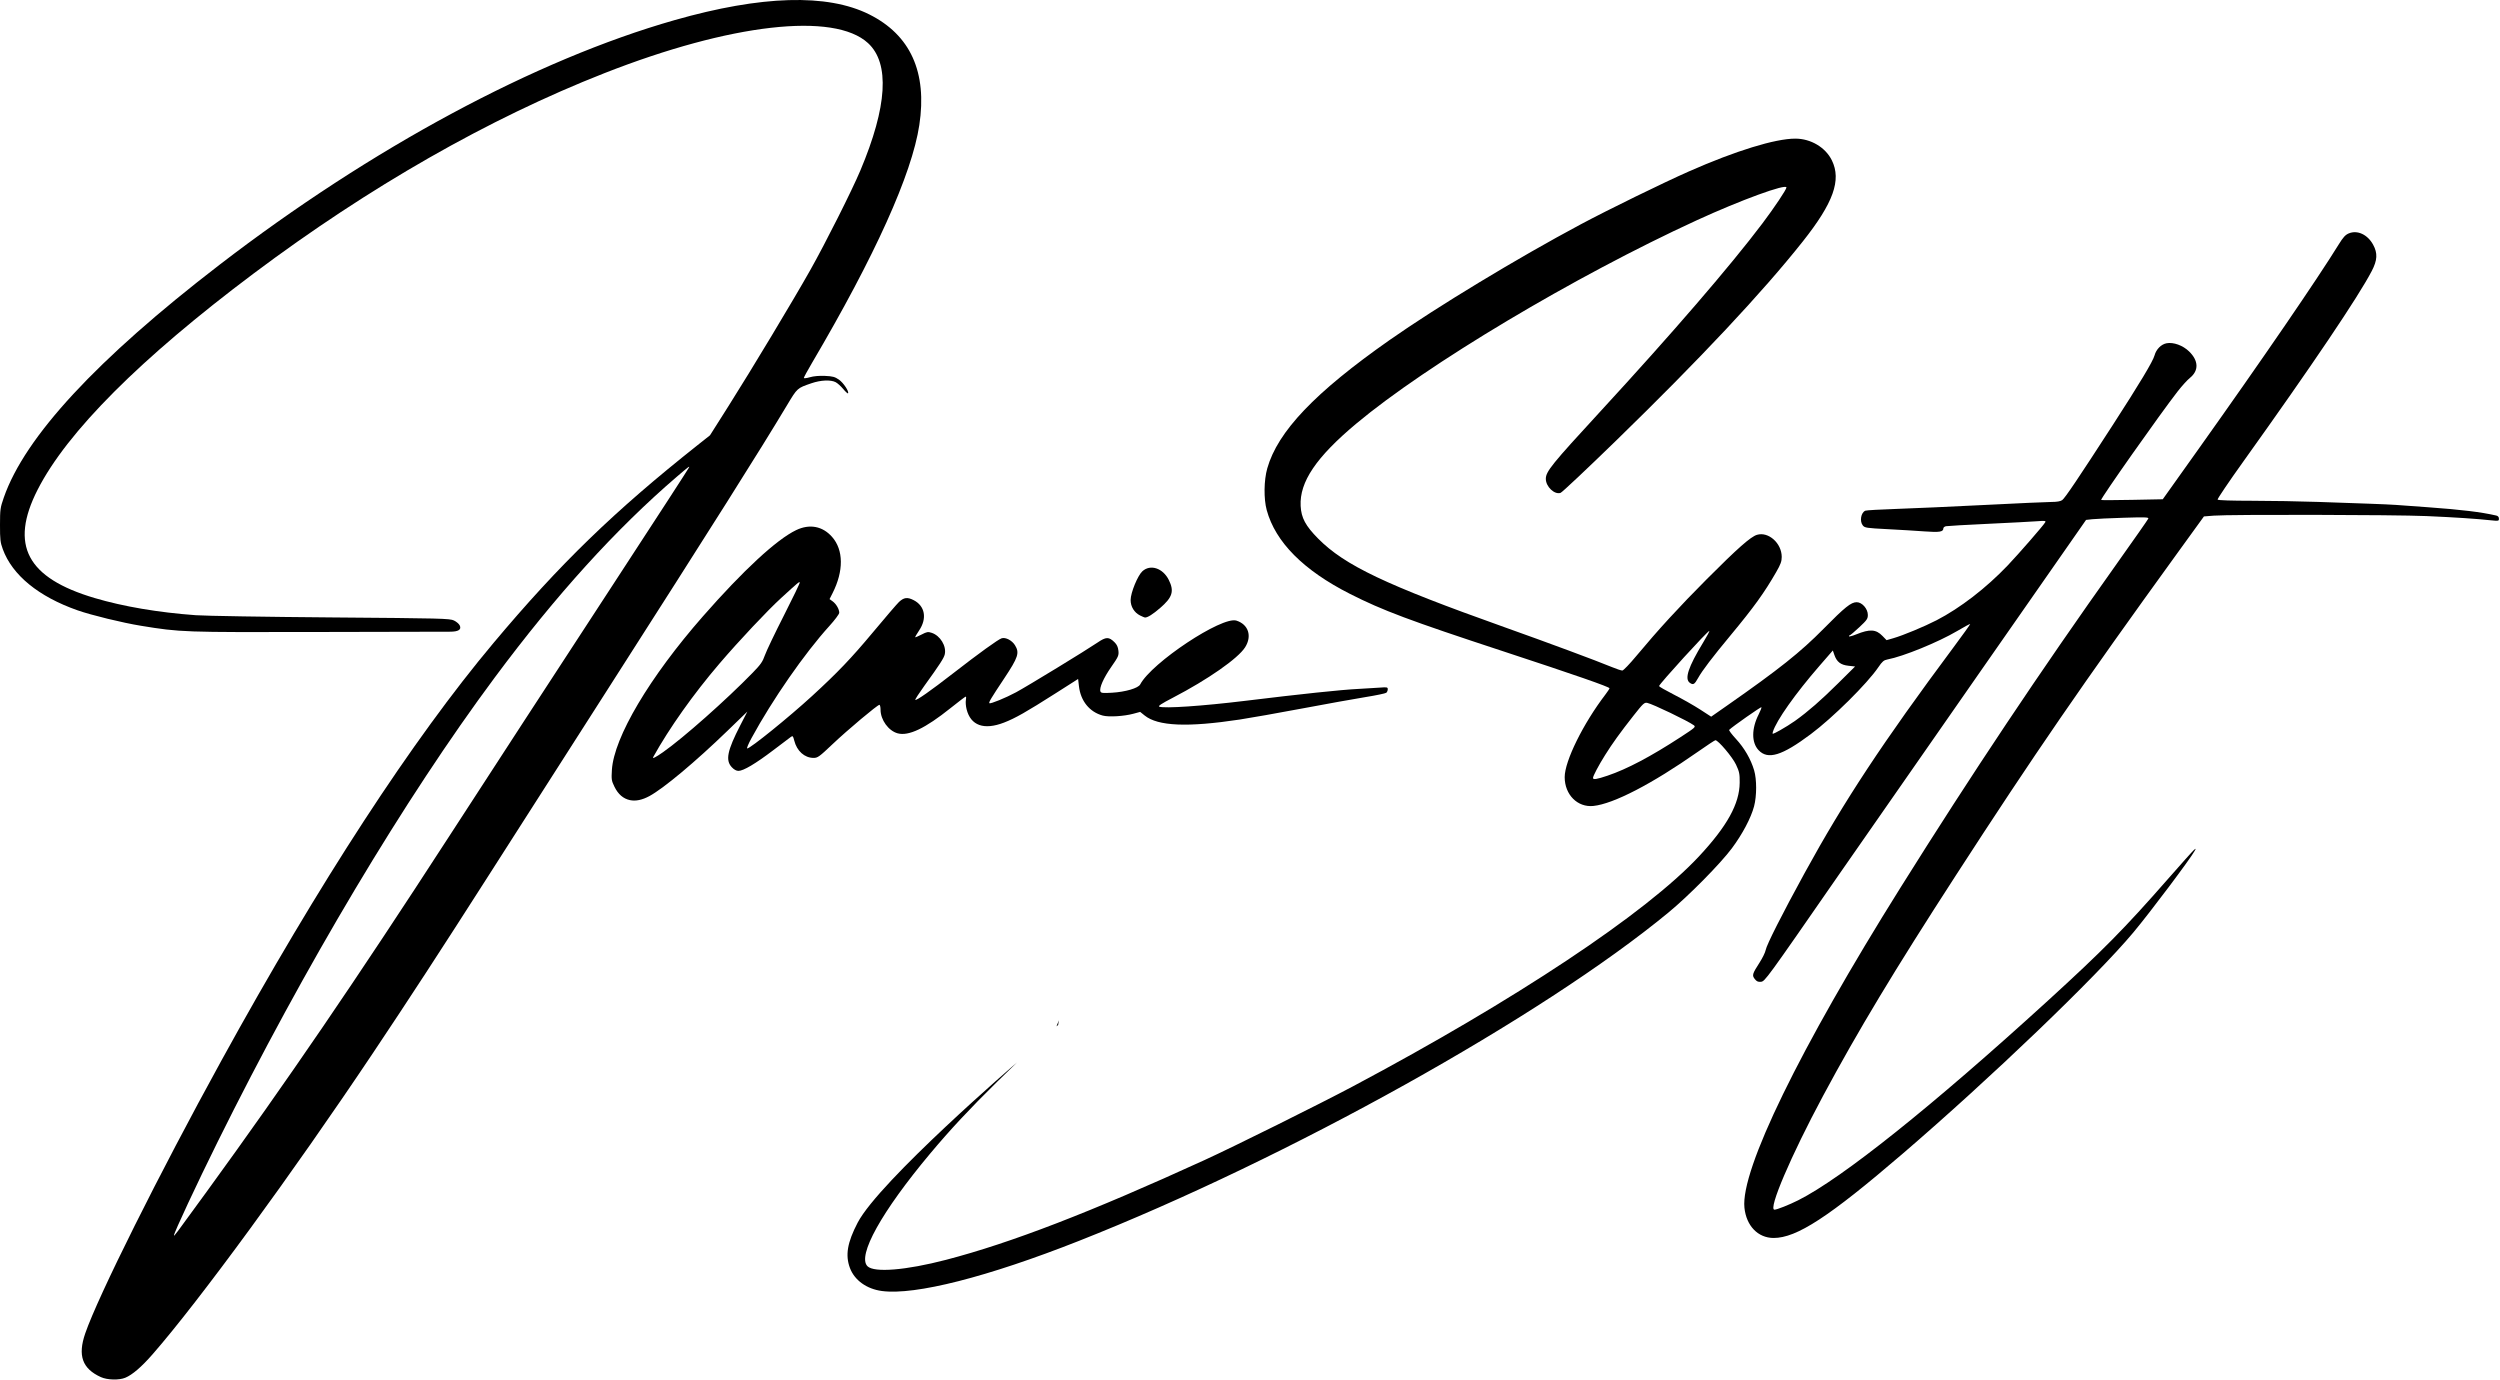 <?xml version="1.0" encoding="UTF-8" standalone="no"?>
<!DOCTYPE svg PUBLIC "-//W3C//DTD SVG 1.1//EN" "http://www.w3.org/Graphics/SVG/1.1/DTD/svg11.dtd">
<svg width="100%" height="100%" viewBox="0 0 1844 1018" version="1.1" xmlns="http://www.w3.org/2000/svg" xmlns:xlink="http://www.w3.org/1999/xlink" xml:space="preserve" xmlns:serif="http://www.serif.com/" style="fill-rule:evenodd;clip-rule:evenodd;stroke-linejoin:round;stroke-miterlimit:2;">
    <rect x="0" y="0" width="1843.2" height="1017.52" style="fill:none;"/>
    <g>
        <g>
            <g>
                <path d="M92.41,1016.22C97.688,1014.01 104.32,1008.32 112.484,998.986C146.599,959.977 215.372,865.985 274.921,776.982C301.441,737.345 324.673,701.681 361.07,644.733C373.915,624.635 412.481,564.34 446.772,510.744C527.897,383.947 559.864,333.306 580.543,298.826C588.16,286.126 587.946,286.318 598.517,282.685C605.389,280.323 612.704,279.998 616.367,281.893C617.727,282.596 620.227,284.841 621.921,286.881C623.616,288.921 625.212,290.38 625.47,290.122C626.552,289.04 622.136,282.333 618.835,280.045C615.811,277.949 614.225,277.521 608.523,277.262C604.242,277.068 600.169,277.43 597.355,278.254C594.867,278.984 592.926,279.188 592.926,278.721C592.926,278.264 595.62,273.315 598.912,267.723C645.376,188.805 672.61,128.446 678.087,92.245C683.99,53.225 671.572,25.803 641.118,10.602C610.18,-4.84 561.641,-3.408 497.608,14.834C395.002,44.066 273.913,109.172 161.813,195.382C71.532,264.816 18.343,322.221 2.798,367.009C0.192,374.518 0.017,375.774 0.001,387.197C-0.015,397.87 0.238,400.078 2.045,405.033C9.037,424.207 28.44,440.08 57.23,450.181C67.446,453.765 90.516,459.388 103.954,461.569C133.411,466.35 134.525,466.389 234.463,466.158C285.427,466.04 329.3,465.94 331.961,465.94C338.118,465.936 340.515,464.414 339.135,461.384C338.601,460.211 336.666,458.541 334.837,457.673C331.725,456.196 325.913,456.051 244.487,455.413C196.624,455.038 151.59,454.303 144.412,453.78C116.767,451.765 91.036,447.398 69.879,441.132C19.804,426.301 6.989,402.06 27.687,361.323C49.37,318.649 103.656,264.293 187.044,201.762C272.219,137.893 360.531,87.453 445.807,53.97C538.927,17.407 615.217,8.709 640.267,31.799C656.408,46.677 654.486,78.576 634.608,125.744C628.339,140.62 608.93,179.212 597.632,199.264C585.094,221.518 554.373,272.605 537.463,299.321L523.695,321.072L514.59,328.287C452.945,377.136 413.033,415.821 364.048,474.202C304.162,545.574 235.513,650.928 163.353,782.202C117.313,865.959 72.288,956.162 62.872,983.507C57.232,999.887 60.677,1009.53 74.397,1015.75L74.396,1015.75C79.15,1017.91 87.832,1018.13 92.41,1016.22ZM160.528,842.236C224.767,712.671 298.451,589.187 364.822,499.868C410.13,438.896 454.436,390.043 499.396,351.486C507.807,344.273 509.081,343.323 508.103,344.998C506.18,348.289 486.878,378.032 451.075,432.874C402.966,506.565 363.559,567.105 330.604,617.95C262.42,723.149 211.563,797.667 152.593,878.779C128.131,912.426 128.381,912.093 128.344,911.116C128.278,909.394 145.411,872.725 160.528,842.236Z" style="fill-rule:nonzero;"/>
            </g>
            <g>
                <path d="M865.146,514.62C890.94,501.203 913.159,485.694 918.381,477.46C923.638,469.17 920.861,460.611 911.991,457.765C901.368,454.357 849.424,488.805 841.007,504.84C839.564,507.589 830.081,510.38 820.248,510.949C813.414,511.345 812.138,511.207 811.684,510.023C810.706,507.475 813.937,500.147 819.668,491.915C824.945,484.342 825.31,483.504 824.945,479.968C824.666,477.268 823.831,475.453 822.065,473.712C817.896,469.602 815.837,469.646 809.495,473.979C801.332,479.556 757.951,506.033 749.442,510.631C741.923,514.694 730.479,519.38 729.78,518.682C729.162,518.064 730.865,515.211 740.639,500.495C751.097,484.749 752.136,481.554 748.641,475.899C746.435,472.329 741.736,469.89 738.815,470.798C736.281,471.586 722.099,481.826 702.989,496.667C686.305,509.624 675.848,516.955 675.108,516.215C674.859,515.966 677.873,511.305 681.807,505.857C693.228,490.041 696.265,485.351 696.871,482.591C698.202,476.532 693.507,468.844 687.207,466.765C684.487,465.867 683.665,466.008 679.744,468.043C677.32,469.301 675.207,470.2 675.049,470.042C674.891,469.884 676.194,467.627 677.945,465.027C683.957,456.099 682.274,446.916 673.839,442.632C669.26,440.307 666.713,440.637 663.081,444.028C661.708,445.31 652.953,455.507 643.625,466.688C627.883,485.557 617.717,496.189 599.017,513.338C581.834,529.097 553.434,552.07 551.135,552.07C550.595,552.07 552.017,548.644 554.295,544.457C569.817,515.931 593.404,481.964 611.708,461.777C615.812,457.252 619.028,452.932 619.028,451.946C619.028,449.344 616.78,445.462 614.172,443.562L611.877,441.89L614.091,437.522C622.374,421.176 622.247,405.689 613.751,396.037C606.744,388.076 597.181,386.257 587.271,390.999C572.857,397.896 548.215,420.679 518.455,454.624C479.112,499.499 452.807,543.898 451.334,567.915C450.906,574.899 451.055,575.873 453.23,580.32C455.937,585.853 459.727,589.124 464.648,590.172L464.647,590.172C468.893,591.077 473.719,590.068 479.068,587.157C489.638,581.404 513.009,561.85 536.633,538.994L551.251,524.851L546.068,534.929C536.416,553.695 534.976,560.771 539.766,565.898C541.413,567.661 543.126,568.6 544.697,568.6C548.324,568.6 557.245,563.313 570.186,553.495C576.581,548.643 582.502,544.169 583.343,543.554C584.716,542.549 584.97,542.82 585.822,546.206C587.774,553.959 593.425,559.03 600.111,559.03C603.127,559.03 604.317,558.168 614.045,548.936C625.084,538.461 647.218,519.877 648.656,519.877C649.108,519.877 649.498,521.541 649.498,523.575C649.537,531.015 655.355,539.037 662.058,540.892C670.146,543.131 682.408,537.293 701.129,522.29C706.937,517.636 711.972,513.818 712.319,513.807C712.667,513.796 712.716,514.955 712.431,516.384C712.145,517.813 712.38,520.847 712.953,523.127C715.989,535.205 725.744,538.695 740.529,532.993C748.81,529.799 756.994,525.154 778.683,511.337L795.214,500.806L795.837,506.203C797.091,517.067 803.657,525.164 813.348,527.797C817.781,529.001 829.01,528.338 835.938,526.462L840.99,525.094L844.311,527.763C854.113,535.641 875.907,536.565 914.412,530.737C922.068,529.578 942.819,525.903 960.525,522.57C978.231,519.237 999.177,515.467 1007.07,514.191C1014.97,512.916 1021.92,511.472 1022.52,510.983C1023.12,510.494 1023.61,509.335 1023.61,508.407C1023.61,506.859 1023.12,506.759 1017.73,507.185C1014.5,507.44 1007.36,507.874 1001.85,508.148C989.249,508.777 960.224,511.834 918.329,516.945C886.956,520.772 858.848,522.683 855.096,521.243C853.954,520.809 856.596,519.067 865.146,514.62ZM489.126,554.75C483.483,558.713 480.932,559.98 481.819,558.38C493.568,537.173 511.572,511.779 530.707,489.428C545.263,472.425 566.032,450.344 576.231,441.028C589.1,429.273 589.381,429.038 589.915,429.572C590.176,429.833 584.933,440.765 578.264,453.864C571.595,466.964 565.255,480.227 564.175,483.337C562.53,488.077 561.072,490.164 555.166,496.229C535.628,516.293 504.084,544.244 489.126,554.75Z" style="fill-rule:nonzero;"/>
            </g>
            <g>
                <path d="M1841.24,380.259C1829.73,377.642 1815.72,375.94 1791,374.151C1780.71,373.407 1769.97,372.625 1767.13,372.415C1764.29,372.205 1755.67,371.815 1747.99,371.55C1740.3,371.285 1723.24,370.687 1710.08,370.223C1696.92,369.758 1674.92,369.377 1661.19,369.369C1645.93,369.364 1636.03,369.031 1635.7,368.512C1635.42,368.046 1643.94,355.419 1654.65,340.453C1705.62,269.2 1739.59,218.801 1749.42,199.87C1753.58,191.854 1753.84,186.776 1750.42,180.494C1746.33,172.984 1738.82,169.499 1732.45,172.161C1729.95,173.203 1728.3,175.012 1725.09,180.21C1709.21,205.947 1668.84,264.869 1621.65,331.177L1595.26,368.253L1572.84,368.693C1560.51,368.935 1550.15,368.976 1549.81,368.785C1548.94,368.288 1593.47,305.076 1606.26,288.671C1609.33,284.728 1613.38,280.267 1615.26,278.758C1621.95,273.382 1621.73,266.069 1614.67,259.211C1610.1,254.763 1603.14,252.238 1598.07,253.188C1594.09,253.936 1590.41,257.637 1589.2,262.115C1588.02,266.5 1578.32,282.665 1558.27,313.676C1532.83,353.012 1523.08,367.48 1521.06,368.892C1519.82,369.763 1517.17,370.233 1513.47,370.233C1510.35,370.234 1488.22,371.228 1464.29,372.441C1440.36,373.654 1411,374.97 1399.04,375.365C1387.07,375.76 1376.65,376.354 1375.88,376.685C1372.61,378.084 1371.52,384.492 1374.02,387.578C1375.43,389.323 1376.72,389.517 1392.08,390.301C1401.17,390.765 1413.47,391.508 1419.41,391.953C1430.45,392.779 1433.4,392.324 1433.4,389.793C1433.4,389.101 1434.28,388.354 1435.36,388.134C1436.44,387.913 1450.43,387.117 1466.46,386.365C1482.5,385.613 1498.69,384.762 1502.45,384.475C1508.41,384.021 1509.2,384.124 1508.54,385.273C1507.22,387.602 1488.96,408.578 1480.85,417.095C1465.01,433.719 1445.78,448.536 1428.39,457.514C1419.44,462.136 1403.75,468.654 1396.59,470.722L1391.53,472.182L1388.51,469.067C1383.7,464.124 1379.22,463.854 1369.2,467.904C1366.23,469.103 1363.8,469.739 1363.8,469.316C1363.8,468.893 1364.09,468.547 1364.45,468.547C1364.81,468.547 1367.94,465.898 1371.41,462.661C1377.04,457.405 1377.72,456.431 1377.72,453.556C1377.72,449.05 1373.45,444.186 1369.49,444.186C1365.34,444.186 1360.81,447.821 1345.09,463.76C1327.97,481.119 1312.3,493.588 1273.61,520.623L1262.16,528.623L1254.04,523.35C1249.56,520.45 1240.91,515.532 1234.81,512.422C1228.71,509.312 1223.72,506.451 1223.72,506.064C1223.72,504.622 1260.15,464.669 1260.84,465.357C1261.05,465.564 1258.99,469.401 1256.26,473.884C1245.24,492.021 1242.34,500.801 1246.44,503.67C1248.94,505.419 1249.87,504.866 1252.54,500.066C1255.54,494.648 1262.98,484.868 1276.59,468.466C1293.69,447.847 1301.34,437.235 1310.15,421.914C1313.4,416.27 1314.2,414.056 1314.2,410.786C1314.2,400.694 1304.42,391.947 1295.96,394.481C1291.3,395.878 1281.65,404.401 1258.95,427.159C1238.72,447.439 1223.03,464.55 1206.88,483.932C1202.03,489.762 1197.42,494.558 1196.65,494.59C1195.88,494.623 1192.35,493.453 1188.82,491.99C1177.18,487.174 1142.03,474.127 1109.31,462.475C1021.99,431.383 991.838,417.036 972.273,397.276C962.946,387.856 959.802,381.986 959.356,373.161C958.464,355.492 970.817,337.214 1000.36,312.484C1052.27,269.036 1161.31,203.914 1251.56,162.459C1283.94,147.587 1317.68,135.259 1317.68,138.303C1317.68,139.773 1308.66,153.257 1299.88,164.897C1276.36,196.098 1233.37,245.971 1180.69,303.185C1144.42,342.577 1140.2,347.804 1140.2,353.217C1140.2,358.965 1146.63,365.061 1151.08,363.54C1152.21,363.152 1170.64,345.803 1192.04,324.987C1254.03,264.677 1299.9,215.74 1329.75,178.09C1352.32,149.608 1358.33,132.868 1351.19,118.288C1346.5,108.706 1335.65,102.252 1324.23,102.252C1309.39,102.252 1280.14,111.258 1245.9,126.371C1226.81,134.802 1186.38,154.571 1166.09,165.401C1119.3,190.379 1059.67,226.474 1024.91,250.857C969.87,289.466 942.433,318.259 934.728,345.493C932.238,354.297 932.066,367.944 934.34,376.289C940.759,399.842 961.475,420.68 995.729,438.04C1019.81,450.246 1039.51,457.631 1108.43,480.29C1162,497.9 1187.17,506.656 1187.17,507.675C1187.17,508.029 1185.81,510.101 1184.15,512.279C1167.71,533.815 1154.11,561.389 1154.11,573.204C1154.11,586.15 1163.58,595.678 1175.26,594.473C1190.11,592.94 1218.45,578.258 1252.16,554.635C1258.95,549.876 1264.85,545.983 1265.28,545.983C1267.37,545.983 1277.87,558.409 1280.47,563.964C1282.94,569.247 1283.25,570.733 1283.19,577.305C1283.07,592.874 1273.94,609.385 1253.15,631.674C1213.98,673.663 1117.83,737.563 997.938,801.283C973.036,814.519 910.495,845.583 888.311,855.735C804.52,894.081 745.748,916.758 697.768,929.256C668.195,936.959 644.747,938.866 639.846,933.965C632.149,926.269 650.313,893.623 686.042,850.937C700.753,833.361 715.017,818.063 735.476,797.917C740.484,792.985 745.331,788.275 750.152,783.676C750.051,783.654 648.632,871.107 632.583,901.885C624.993,916.441 623.387,925.857 626.896,935.235C630.296,944.323 639.233,950.756 650.535,952.252L650.537,952.252C675.019,955.493 728.344,941.924 795.838,915.279C949.945,854.442 1137.69,749.833 1230.88,672.88C1245.71,660.634 1268.94,637.098 1277.42,625.718C1285.24,615.22 1291.55,603.286 1293.81,594.706C1295.82,587.08 1295.84,574.882 1293.84,568.169C1291.42,559.99 1286.62,551.694 1280.47,545.055C1277.37,541.7 1275.1,538.677 1275.44,538.336C1277.72,536.024 1299.03,521.09 1299.25,521.652C1299.39,522.037 1298.48,524.388 1297.22,526.875C1291.87,537.429 1291.84,547.709 1297.13,553.32C1303.99,560.598 1314.35,557.432 1335.56,541.568C1351.95,529.316 1377.25,504.254 1385.5,492.103C1388.38,487.867 1389.49,486.925 1392.2,486.416C1403.73,484.253 1429.56,473.719 1443.57,465.466C1448.72,462.43 1453.07,460.078 1453.23,460.239C1453.39,460.399 1447.88,468.109 1440.98,477.372C1388.71,547.587 1360.22,590.771 1331.07,643.986C1314.55,674.142 1303.07,696.847 1302.35,700.781C1302.04,702.495 1300.04,706.606 1297.91,709.917C1292.48,718.361 1292.17,719.405 1294.34,722.156C1295.71,723.897 1296.77,724.377 1298.82,724.174C1301.81,723.878 1302.36,723.121 1356.37,645.169C1371.13,623.874 1418.18,556.283 1460.94,494.967L1538.68,383.482L1543.25,382.978C1545.76,382.701 1556.2,382.212 1566.44,381.892C1582.11,381.402 1584.99,381.501 1584.6,382.513C1584.35,383.175 1573.98,398.014 1561.55,415.488C1503.98,496.464 1454.77,570.166 1401.79,654.739C1327.41,773.489 1283.8,862.94 1286.69,890.823C1288.08,904.187 1296.65,913.082 1308.17,913.127C1325.14,913.194 1349.08,897.598 1402.95,851.359C1468.01,795.516 1546.09,720.654 1573.56,687.78C1586.07,672.801 1615.84,633.182 1618.91,627.409C1619.81,625.722 1619.77,625.686 1618.29,626.898C1617.42,627.616 1608.69,637.352 1598.9,648.534C1567.05,684.908 1551.04,701.13 1510.34,738.265C1425.21,815.916 1358.81,869 1326.38,885.307C1319.62,888.706 1310.65,892.266 1308.85,892.266C1304,892.266 1320.93,852.615 1344.69,808.305C1370.44,760.307 1397.32,715.688 1442.69,645.604C1500.41,556.453 1535.56,505.33 1606.34,407.548L1625.62,380.916L1632.83,380.34C1644.73,379.39 1766.28,379.635 1789.69,380.656C1810.62,381.569 1826.25,382.598 1837.76,383.822C1842.91,384.368 1843.2,384.3 1843.2,382.552C1843.2,381.347 1842.52,380.549 1841.24,380.259ZM1239.62,543.68C1217.48,558.11 1200.14,567.259 1185.71,572.138C1177.71,574.843 1175,575.262 1175,573.794C1175,572.389 1179.12,564.585 1183.9,556.964C1189.41,548.169 1195.08,540.309 1204.89,527.844C1211.97,518.854 1212.88,518.015 1215.01,518.442C1218.95,519.229 1245.27,531.876 1249.35,534.941C1250.97,536.153 1250.41,536.653 1239.62,543.68ZM1355.83,503.98C1343.2,516.501 1333.76,524.741 1324.16,531.617C1321.26,533.692 1316.22,536.856 1312.96,538.647C1307.21,541.81 1307.06,541.844 1307.67,539.81C1310.18,531.523 1324.25,511.608 1342.12,491.039L1351.9,479.787L1353.01,483.013C1354.8,488.207 1357.65,490.428 1363.35,491.057L1368.31,491.604L1355.83,503.98Z" style="fill-rule:nonzero;"/>
            </g>
            <g>
                <path d="M780.682,754.679C780.8,753.975 780.924,753.272 781.05,752.57C780.442,754.064 779.84,755.56 779.235,757.055C779.659,756.683 780.086,756.31 780.513,755.937C780.569,755.517 780.625,755.098 780.682,754.679Z" style="fill-rule:nonzero;"/>
            </g>
            <g>
                <path d="M840.911,453.972C842.576,454.809 844.207,455.494 844.535,455.495C846.544,455.499 850.198,453.198 855.696,448.466C864.832,440.603 866.238,436.063 862.103,427.767C857.75,419.033 848.53,415.991 842.64,421.347C839.161,424.511 833.976,437.164 833.949,442.535C833.929,447.435 836.585,451.799 840.911,453.972Z" style="fill-rule:nonzero;"/>
            </g>
        </g>
    </g>
</svg>
